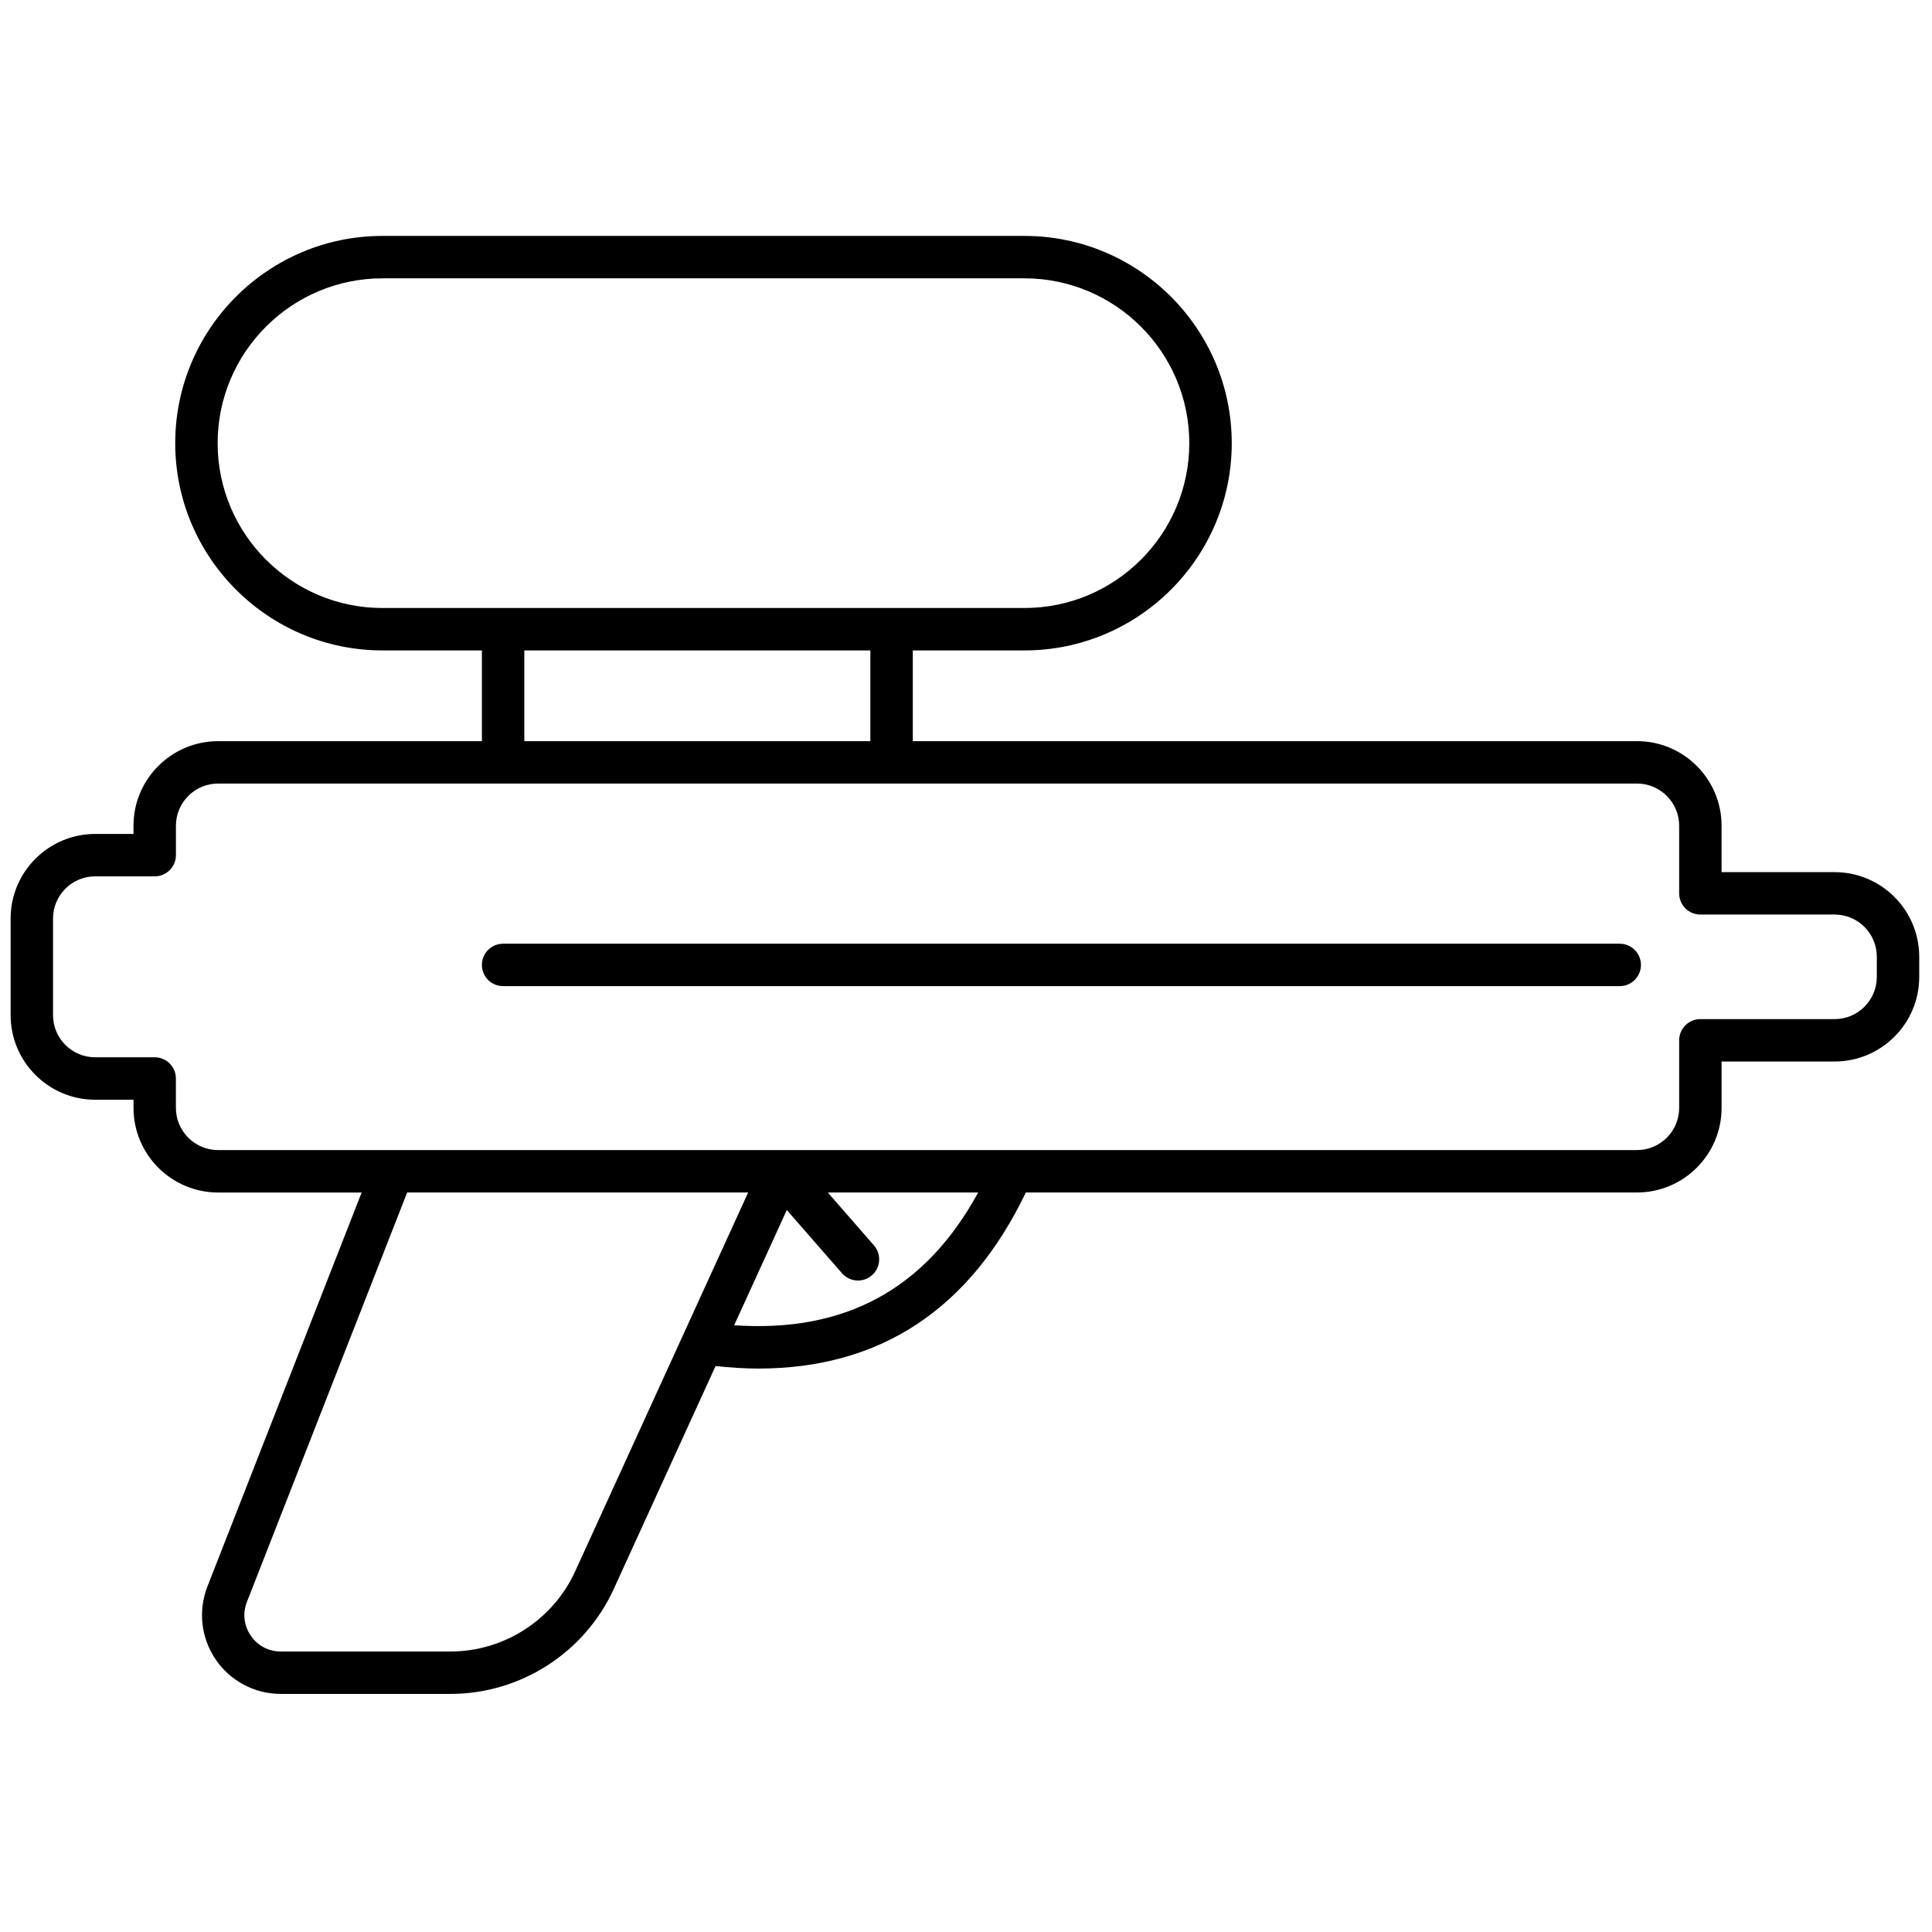 <svg xmlns="http://www.w3.org/2000/svg" xmlns:xlink="http://www.w3.org/1999/xlink" version="1.1" width="256" height="256" viewBox="0 0 256 256" xml:space="preserve">

<defs>
</defs>
<g style="stroke: none; stroke-width: 0; stroke-dasharray: none; stroke-linecap: butt; stroke-linejoin: miter; stroke-miterlimit: 10; fill: none; fill-rule: nonzero; opacity: 1;" transform="translate(1.407 1.407) scale(2.81 2.81)" >
	<path d="M 86.012 40.625 H 80.68 v -2.188 c 0 -2.199 -1.789 -3.989 -3.988 -3.989 h -34.15 V 30.17 h 5.267 c 5.389 0 9.773 -4.384 9.773 -9.773 c 0 -5.389 -4.385 -9.773 -9.773 -9.773 H 17.535 c -5.389 0 -9.773 4.384 -9.773 9.773 c 0 5.389 4.384 9.773 9.773 9.773 h 4.688 v 4.279 H 9.783 c -2.199 0 -3.989 1.79 -3.989 3.989 v 0.386 H 3.989 C 1.79 38.824 0 40.613 0 42.813 v 4.556 c 0 2.199 1.79 3.988 3.989 3.988 h 1.806 v 0.386 c 0 2.199 1.79 3.989 3.989 3.989 h 6.769 L 9.281 74.308 c -0.448 1.144 -0.302 2.433 0.391 3.448 c 0.692 1.015 1.839 1.62 3.068 1.62 h 8 c 3.305 0 6.327 -1.942 7.701 -4.949 l 4.8 -10.511 c 0.687 0.071 1.362 0.118 2.011 0.118 c 5.743 0 9.976 -2.79 12.62 -8.303 h 28.82 c 2.199 0 3.988 -1.79 3.988 -3.989 v -2.187 h 5.332 c 2.199 0 3.988 -1.79 3.988 -3.989 v -0.953 C 90 42.415 88.211 40.625 86.012 40.625 z M 9.762 20.397 c 0 -4.286 3.487 -7.773 7.773 -7.773 h 30.272 c 4.286 0 7.773 3.487 7.773 7.773 s -3.487 7.773 -7.773 7.773 h -6.267 H 23.223 h -5.688 C 13.249 28.17 9.762 24.684 9.762 20.397 z M 24.223 30.17 h 16.318 v 4.279 H 24.223 V 30.17 z M 26.621 73.596 c -1.049 2.297 -3.357 3.78 -5.881 3.78 h -8 c -0.576 0 -1.092 -0.272 -1.416 -0.748 c -0.325 -0.476 -0.391 -1.056 -0.181 -1.592 l 7.556 -19.305 h 16.08 L 26.621 73.596 z M 34.119 61.992 l 2.482 -5.435 l 2.602 2.982 c 0.363 0.416 0.995 0.46 1.411 0.097 c 0.417 -0.363 0.459 -0.995 0.096 -1.411 l -2.176 -2.494 h 7.092 C 43.139 60.283 39.357 62.349 34.119 61.992 z M 88 45.566 c 0 1.097 -0.892 1.989 -1.988 1.989 H 79.68 c -0.553 0 -1 0.447 -1 1 v 3.187 c 0 1.097 -0.892 1.989 -1.988 1.989 H 47.258 c -0.001 0 -0.001 0 -0.002 0 H 17.991 c 0 0 -0.001 0 -0.001 0 H 9.783 c -1.097 0 -1.989 -0.893 -1.989 -1.989 v -1.386 c 0 -0.553 -0.448 -1 -1 -1 H 3.989 C 2.892 49.356 2 48.465 2 47.368 v -4.556 c 0 -1.097 0.892 -1.989 1.989 -1.989 h 2.806 c 0.552 0 1 -0.448 1 -1 v -1.386 c 0 -1.097 0.892 -1.989 1.989 -1.989 h 13.44 h 18.318 h 35.15 c 1.097 0 1.988 0.892 1.988 1.989 v 3.188 c 0 0.552 0.447 1 1 1 h 6.332 c 1.097 0 1.988 0.892 1.988 1.988 V 45.566 z" style="stroke: none; stroke-width: 1; stroke-dasharray: none; stroke-linecap: butt; stroke-linejoin: miter; stroke-miterlimit: 10; fill: rgb(0,0,0); fill-rule: nonzero; opacity: 1;" transform=" matrix(1 0 0 1 0 0) " stroke-linecap="round" />
	<path d="M 75.878 46 H 23.223 c -0.552 0 -1 -0.448 -1 -1 s 0.448 -1 1 -1 h 52.655 c 0.553 0 1 0.448 1 1 S 76.431 46 75.878 46 z" style="stroke: none; stroke-width: 1; stroke-dasharray: none; stroke-linecap: butt; stroke-linejoin: miter; stroke-miterlimit: 10; fill: rgb(0,0,0); fill-rule: nonzero; opacity: 1;" transform=" matrix(1 0 0 1 0 0) " stroke-linecap="round" />
</g>
</svg>